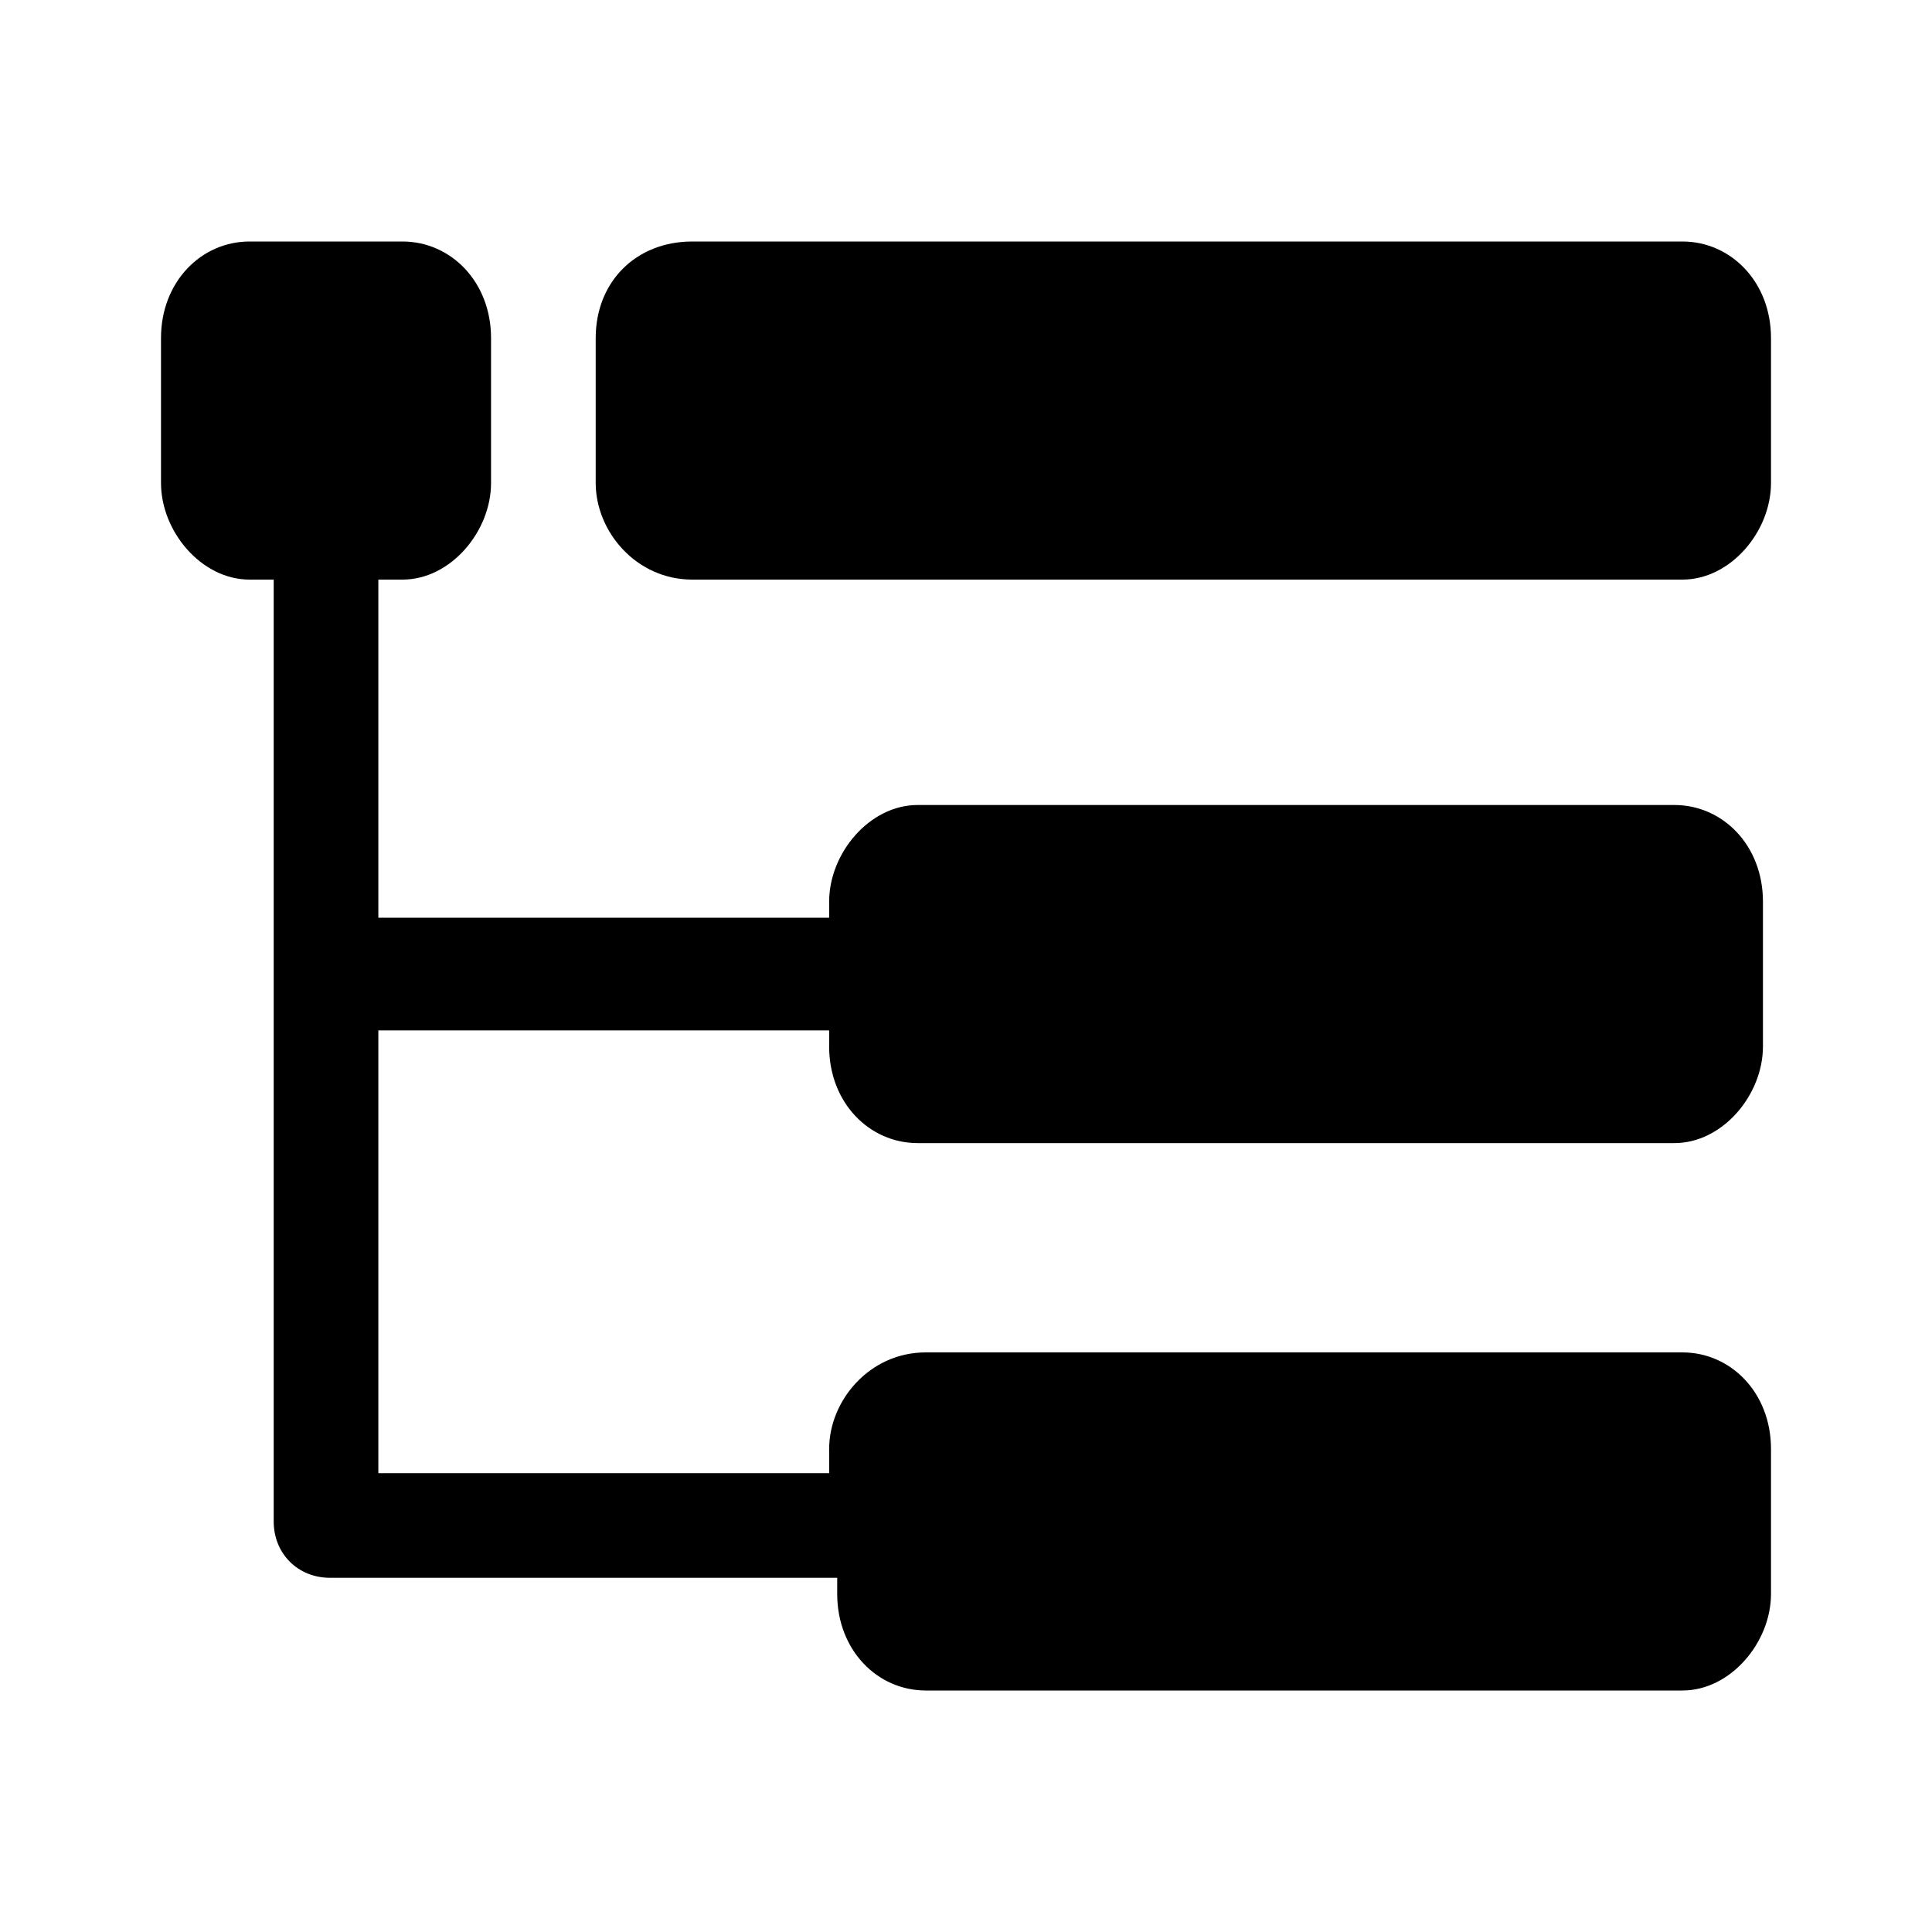 <?xml version="1.0" standalone="no"?><!DOCTYPE svg PUBLIC "-//W3C//DTD SVG 1.1//EN" "http://www.w3.org/Graphics/SVG/1.1/DTD/svg11.dtd"><svg t="1597192356404" class="icon" viewBox="0 0 1024 1024" version="1.1" xmlns="http://www.w3.org/2000/svg" p-id="5163" xmlns:xlink="http://www.w3.org/1999/xlink" width="128" height="128"><defs><style type="text/css"></style></defs><path d="M490.667 716.8h401.067c25.6 0 46.933 21.333 46.933 51.2v76.8c0 25.6-21.333 51.2-46.933 51.2h-401.067c-25.6 0-46.933-21.333-46.933-51.2v-8.533H174.933c-17.067 0-29.867-12.8-29.867-29.867V307.2h-12.8C106.667 307.2 85.333 281.6 85.333 256V179.2C85.333 149.333 106.667 128 132.267 128H213.333c25.6 0 46.933 21.333 46.933 51.2V256c0 25.6-21.333 51.2-46.933 51.2h-12.8v179.2h238.933v-8.533c0-25.6 21.333-51.2 46.933-51.2h401.067c25.6 0 46.933 21.333 46.933 51.2V554.667c0 25.6-21.333 51.2-46.933 51.2h-401.067c-25.6 0-46.933-21.333-46.933-51.2v-8.533H200.533v234.667h238.933V768c0-25.6 21.333-51.2 51.2-51.2z m401.067-409.6H366.933c-29.867 0-51.2-25.6-51.2-51.2V179.2c0-29.867 21.333-51.2 51.2-51.2h524.8c25.6 0 46.933 21.333 46.933 51.2V256c0 25.6-21.333 51.2-46.933 51.2z" p-id="5164" fill="#000000"></path></svg>